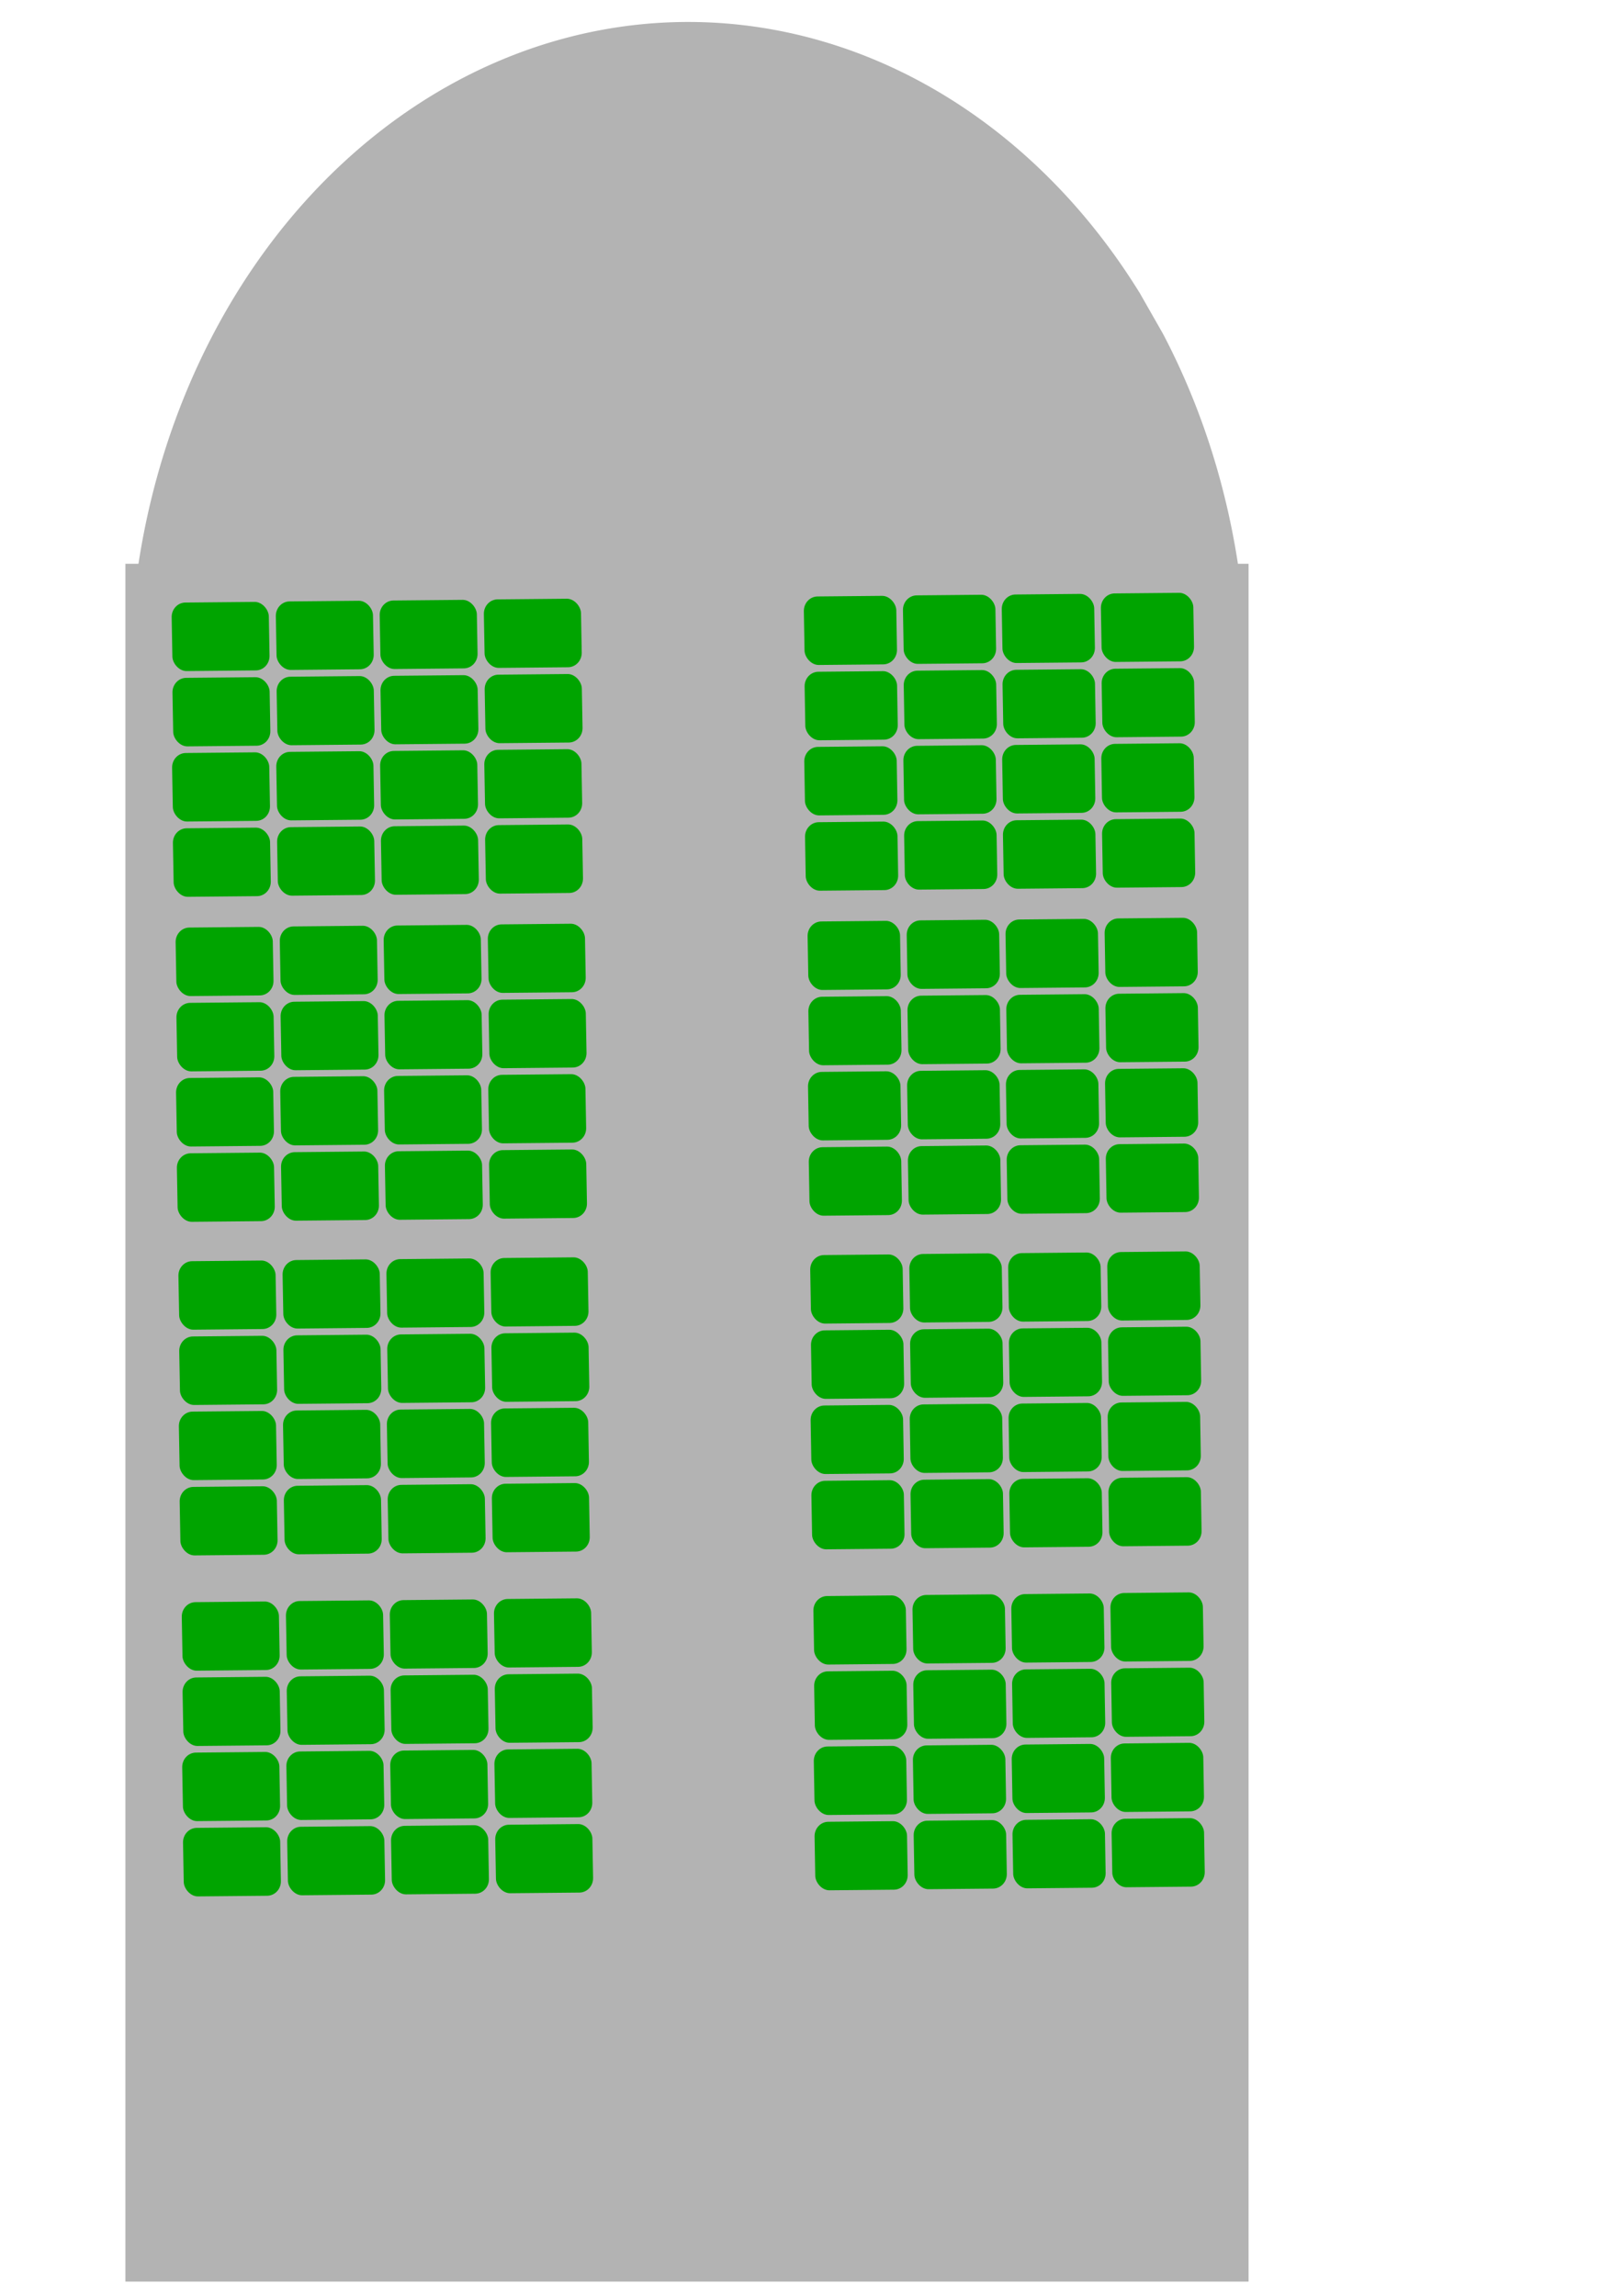 <?xml version="1.0" encoding="UTF-8" standalone="no"?>
<!-- Created with Inkscape (http://www.inkscape.org/) -->

<svg
   xmlns:dc="http://purl.org/dc/elements/1.1/"
   xmlns:cc="http://creativecommons.org/ns#"
   xmlns:rdf="http://www.w3.org/1999/02/22-rdf-syntax-ns#"
   xmlns:svg="http://www.w3.org/2000/svg"
   xmlns="http://www.w3.org/2000/svg"
   xmlns:sodipodi="http://sodipodi.sourceforge.net/DTD/sodipodi-0.dtd"
   xmlns:inkscape="http://www.inkscape.org/namespaces/inkscape"
   width="210mm"
   height="297mm"
   viewBox="0 0 210 297"
   version="1.1"
   id="svg1416"
   inkscape:version="0.92.4 (5da689c313, 2019-01-14)"
   sodipodi:docname="Simple plane.svg">
  <defs
     id="defs1410" />
  <sodipodi:namedview
     id="base"
     pagecolor="#ffffff"
     bordercolor="#666666"
     borderopacity="1.0"
     inkscape:pageopacity="0.0"
     inkscape:pageshadow="2"
     inkscape:zoom="0.7"
     inkscape:cx="202.03936"
     inkscape:cy="561.25984"
     inkscape:document-units="mm"
     inkscape:current-layer="layer1"
     showgrid="false"
     inkscape:window-width="1920"
     inkscape:window-height="1012"
     inkscape:window-x="-9"
     inkscape:window-y="-9"
     inkscape:window-maximized="1" />
  <g
     inkscape:label="Layer 1"
     inkscape:groupmode="layer"
     id="layer1">
    <g
       id="g3098"
       inkscape:label="">
      <g
         transform="matrix(1.416,0,0,1.005,-47.497,-1.471)"
         id="plane"
         inkscape:label="">
        <g
           id="797"
           inkscape:label="#g3391"
           sodipodi:insensitive="true"
           onclick="">
          <title
             id="title3393">Boeing</title>
          <path
             d="M 139.809,44.419 A 51.048,84.86 0 0 1 124.133,160.428 51.048,84.86 0 0 1 54.069,136.511 51.048,84.86 0 0 1 67.164,19.621 51.048,84.86 0 0 1 137.71,39.231"
             sodipodi:open="true"
             sodipodi:end="5.6542624"
             sodipodi:start="5.7279612"
             sodipodi:ry="84.859703"
             sodipodi:rx="51.048481"
             sodipodi:cy="89.15181"
             sodipodi:cx="96.428665"
             sodipodi:type="arc"
             id="path1961"
             style="opacity:1;fill:#b3b3b3;fill-opacity:1;fill-rule:evenodd;stroke:none;stroke-width:0.029;stroke-miterlimit:4;stroke-dasharray:none;stroke-opacity:1" />
        </g>
        <rect
           style="opacity:1;fill:#b3b3b3;fill-opacity:1;fill-rule:evenodd;stroke:none;stroke-width:0.031;stroke-miterlimit:4;stroke-dasharray:none;stroke-opacity:1"
           id="plane_shape"
           width="102.631"
           height="221.12"
           x="45.003"
           y="74.035"
           ry="0"
           inkscape:label=""
           rx="0" />
      </g>
    </g>
    <g
       id="seats"
       transform="matrix(1.142,0,0,1.193,-11.685,-47.293)"
       inkscape:transform-center-x="0.53453905"
       inkscape:transform-center-y="-11.759859"
       inkscape:label="">
      <rect
         transform="matrix(1,-0.009,0.019,1,0,0)"
         ry="1.582"
         y="176.658"
         x="27.061"
         height="7.43"
         width="11.008"
         id="901"
         style="opacity:1;fill:#00a400;fill-opacity:1;fill-rule:evenodd;stroke:none;stroke-width:0.021;stroke-miterlimit:4;stroke-dasharray:none;stroke-opacity:1"
         inkscape:label="#rect2255" />
      <rect
         transform="matrix(1,-0.009,0.019,1,0,0)"
         ry="1.582"
         y="176.642"
         x="38.864"
         height="7.43"
         width="11.008"
         id="902"
         style="opacity:1;fill:#00a400;fill-opacity:1;fill-rule:evenodd;stroke:none;stroke-width:0.021;stroke-miterlimit:4;stroke-dasharray:none;stroke-opacity:1"
         inkscape:label="#rect2255-8" />
      <rect
         transform="matrix(1,-0.009,0.019,1,0,0)"
         ry="1.582"
         y="176.648"
         x="50.63"
         height="7.43"
         width="11.008"
         id="903"
         style="opacity:1;fill:#00a400;fill-opacity:1;fill-rule:evenodd;stroke:none;stroke-width:0.021;stroke-miterlimit:4;stroke-dasharray:none;stroke-opacity:1"
         inkscape:label="#rect2255-0" />
      <rect
         transform="matrix(1,-0.009,0.019,1,0,0)"
         ry="1.582"
         y="176.632"
         x="62.433"
         height="7.43"
         width="11.008"
         id="904"
         style="opacity:1;fill:#00a400;fill-opacity:1;fill-rule:evenodd;stroke:none;stroke-width:0.021;stroke-miterlimit:4;stroke-dasharray:none;stroke-opacity:1"
         inkscape:label="#rect2255-8-9" />
      <rect
         transform="matrix(1,-0.009,0.019,1,0,0)"
         ry="1.582"
         y="184.822"
         x="26.998"
         height="7.43"
         width="11.008"
         id="1001"
         style="opacity:1;fill:#00a400;fill-opacity:1;fill-rule:evenodd;stroke:none;stroke-width:0.021;stroke-miterlimit:4;stroke-dasharray:none;stroke-opacity:1"
         inkscape:label="#rect2255-08" />
      <rect
         transform="matrix(1,-0.009,0.019,1,0,0)"
         ry="1.582"
         y="184.806"
         x="38.801"
         height="7.43"
         width="11.008"
         id="1002"
         style="opacity:1;fill:#00a400;fill-opacity:1;fill-rule:evenodd;stroke:none;stroke-width:0.021;stroke-miterlimit:4;stroke-dasharray:none;stroke-opacity:1"
         inkscape:label="#rect2255-8-95" />
      <rect
         transform="matrix(1,-0.009,0.019,1,0,0)"
         ry="1.582"
         y="184.812"
         x="50.567"
         height="7.43"
         width="11.008"
         id="1003"
         style="opacity:1;fill:#00a400;fill-opacity:1;fill-rule:evenodd;stroke:none;stroke-width:0.021;stroke-miterlimit:4;stroke-dasharray:none;stroke-opacity:1"
         inkscape:label="#rect2255-0-5" />
      <rect
         transform="matrix(1,-0.009,0.019,1,0,0)"
         ry="1.582"
         y="184.796"
         x="62.37"
         height="7.43"
         width="11.008"
         id="1004"
         style="opacity:1;fill:#00a400;fill-opacity:1;fill-rule:evenodd;stroke:none;stroke-width:0.021;stroke-miterlimit:4;stroke-dasharray:none;stroke-opacity:1"
         inkscape:label="#rect2255-8-9-2" />
      <rect
         transform="matrix(1,-0.009,0.019,1,0,0)"
         ry="1.582"
         y="192.969"
         x="26.801"
         height="7.43"
         width="11.008"
         id="1101"
         style="opacity:1;fill:#00a400;fill-opacity:1;fill-rule:evenodd;stroke:none;stroke-width:0.021;stroke-miterlimit:4;stroke-dasharray:none;stroke-opacity:1"
         inkscape:label="#rect2255-9" />
      <rect
         transform="matrix(1,-0.009,0.019,1,0,0)"
         ry="1.582"
         y="192.953"
         x="38.604"
         height="7.43"
         width="11.008"
         id="1102"
         style="opacity:1;fill:#00a400;fill-opacity:1;fill-rule:evenodd;stroke:none;stroke-width:0.021;stroke-miterlimit:4;stroke-dasharray:none;stroke-opacity:1"
         inkscape:label="#rect2255-8-2" />
      <rect
         transform="matrix(1,-0.009,0.019,1,0,0)"
         ry="1.582"
         y="192.959"
         x="50.371"
         height="7.43"
         width="11.008"
         id="1103"
         style="opacity:1;fill:#00a400;fill-opacity:1;fill-rule:evenodd;stroke:none;stroke-width:0.021;stroke-miterlimit:4;stroke-dasharray:none;stroke-opacity:1"
         inkscape:label="#rect2255-0-9" />
      <rect
         transform="matrix(1,-0.009,0.019,1,0,0)"
         ry="1.582"
         y="192.943"
         x="62.174"
         height="7.43"
         width="11.008"
         id="1104"
         style="opacity:1;fill:#00a400;fill-opacity:1;fill-rule:evenodd;stroke:none;stroke-width:0.021;stroke-miterlimit:4;stroke-dasharray:none;stroke-opacity:1"
         inkscape:label="#rect2255-8-9-5" />
      <rect
         transform="matrix(1,-0.009,0.019,1,0,0)"
         ry="1.582"
         y="201.133"
         x="26.738"
         height="7.43"
         width="11.008"
         id="1201"
         style="opacity:1;fill:#00a400;fill-opacity:1;fill-rule:evenodd;stroke:none;stroke-width:0.021;stroke-miterlimit:4;stroke-dasharray:none;stroke-opacity:1"
         inkscape:label="#rect2255-08-8" />
      <rect
         transform="matrix(1,-0.009,0.019,1,0,0)"
         ry="1.582"
         y="201.117"
         x="38.541"
         height="7.43"
         width="11.008"
         id="1202"
         style="opacity:1;fill:#00a400;fill-opacity:1;fill-rule:evenodd;stroke:none;stroke-width:0.021;stroke-miterlimit:4;stroke-dasharray:none;stroke-opacity:1"
         inkscape:label="#rect2255-8-95-6" />
      <rect
         transform="matrix(1,-0.009,0.019,1,0,0)"
         ry="1.582"
         y="201.123"
         x="50.308"
         height="7.43"
         width="11.008"
         id="1203"
         style="opacity:1;fill:#00a400;fill-opacity:1;fill-rule:evenodd;stroke:none;stroke-width:0.021;stroke-miterlimit:4;stroke-dasharray:none;stroke-opacity:1"
         inkscape:label="#rect2255-0-5-5" />
      <rect
         transform="matrix(1,-0.009,0.019,1,0,0)"
         ry="1.582"
         y="201.107"
         x="62.111"
         height="7.43"
         width="11.008"
         id="1204"
         style="opacity:1;fill:#00a400;fill-opacity:1;fill-rule:evenodd;stroke:none;stroke-width:0.021;stroke-miterlimit:4;stroke-dasharray:none;stroke-opacity:1"
         inkscape:label="#rect2255-8-9-2-5" />
      <rect
         transform="matrix(1,-0.009,0.019,1,0,0)"
         ry="1.582"
         y="213.631"
         x="26.738"
         height="7.43"
         width="11.008"
         id="1301"
         style="opacity:1;fill:#00a400;fill-opacity:1;fill-rule:evenodd;stroke:none;stroke-width:0.021;stroke-miterlimit:4;stroke-dasharray:none;stroke-opacity:1"
         inkscape:label="#rect2255-4" />
      <rect
         transform="matrix(1,-0.009,0.019,1,0,0)"
         ry="1.582"
         y="213.614"
         x="38.541"
         height="7.43"
         width="11.008"
         id="1302"
         style="opacity:1;fill:#00a400;fill-opacity:1;fill-rule:evenodd;stroke:none;stroke-width:0.021;stroke-miterlimit:4;stroke-dasharray:none;stroke-opacity:1"
         inkscape:label="#rect2255-8-7" />
      <rect
         transform="matrix(1,-0.009,0.019,1,0,0)"
         ry="1.582"
         y="213.621"
         x="50.308"
         height="7.43"
         width="11.008"
         id="1303"
         style="opacity:1;fill:#00a400;fill-opacity:1;fill-rule:evenodd;stroke:none;stroke-width:0.021;stroke-miterlimit:4;stroke-dasharray:none;stroke-opacity:1"
         inkscape:label="#rect2255-0-0" />
      <rect
         transform="matrix(1,-0.009,0.019,1,0,0)"
         ry="1.582"
         y="213.605"
         x="62.111"
         height="7.43"
         width="11.008"
         id="1304"
         style="opacity:1;fill:#00a400;fill-opacity:1;fill-rule:evenodd;stroke:none;stroke-width:0.021;stroke-miterlimit:4;stroke-dasharray:none;stroke-opacity:1"
         inkscape:label="#rect2255-8-9-0" />
      <rect
         transform="matrix(1,-0.009,0.019,1,0,0)"
         ry="1.582"
         y="221.795"
         x="26.675"
         height="7.43"
         width="11.008"
         id="1401"
         style="opacity:1;fill:#00a400;fill-opacity:1;fill-rule:evenodd;stroke:none;stroke-width:0.021;stroke-miterlimit:4;stroke-dasharray:none;stroke-opacity:1"
         inkscape:label="#rect2255-08-1" />
      <rect
         transform="matrix(1,-0.009,0.019,1,0,0)"
         ry="1.582"
         y="221.778"
         x="38.478"
         height="7.43"
         width="11.008"
         id="1402"
         style="opacity:1;fill:#00a400;fill-opacity:1;fill-rule:evenodd;stroke:none;stroke-width:0.021;stroke-miterlimit:4;stroke-dasharray:none;stroke-opacity:1"
         inkscape:label="#rect2255-8-95-1" />
      <rect
         transform="matrix(1,-0.009,0.019,1,0,0)"
         ry="1.582"
         y="221.785"
         x="50.245"
         height="7.43"
         width="11.008"
         id="1403"
         style="opacity:1;fill:#00a400;fill-opacity:1;fill-rule:evenodd;stroke:none;stroke-width:0.021;stroke-miterlimit:4;stroke-dasharray:none;stroke-opacity:1"
         inkscape:label="#rect2255-0-5-6" />
      <rect
         transform="matrix(1,-0.009,0.019,1,0,0)"
         ry="1.582"
         y="221.769"
         x="62.048"
         height="7.43"
         width="11.008"
         id="1404"
         style="opacity:1;fill:#00a400;fill-opacity:1;fill-rule:evenodd;stroke:none;stroke-width:0.021;stroke-miterlimit:4;stroke-dasharray:none;stroke-opacity:1"
         inkscape:label="#rect2255-8-9-2-4" />
      <rect
         transform="matrix(1,-0.009,0.019,1,0,0)"
         ry="1.582"
         y="229.942"
         x="26.478"
         height="7.43"
         width="11.008"
         id="1501"
         style="opacity:1;fill:#00a400;fill-opacity:1;fill-rule:evenodd;stroke:none;stroke-width:0.021;stroke-miterlimit:4;stroke-dasharray:none;stroke-opacity:1"
         inkscape:label="#rect2255-9-6" />
      <rect
         transform="matrix(1,-0.009,0.019,1,0,0)"
         ry="1.582"
         y="229.926"
         x="38.281"
         height="7.43"
         width="11.008"
         id="1502"
         style="opacity:1;fill:#00a400;fill-opacity:1;fill-rule:evenodd;stroke:none;stroke-width:0.021;stroke-miterlimit:4;stroke-dasharray:none;stroke-opacity:1"
         inkscape:label="#rect2255-8-2-2" />
      <rect
         transform="matrix(1,-0.009,0.019,1,0,0)"
         ry="1.582"
         y="229.932"
         x="50.048"
         height="7.43"
         width="11.008"
         id="1503"
         style="opacity:1;fill:#00a400;fill-opacity:1;fill-rule:evenodd;stroke:none;stroke-width:0.021;stroke-miterlimit:4;stroke-dasharray:none;stroke-opacity:1"
         inkscape:label="#rect2255-0-9-0" />
      <rect
         transform="matrix(1,-0.009,0.019,1,0,0)"
         ry="1.582"
         y="229.916"
         x="61.851"
         height="7.43"
         width="11.008"
         id="1504"
         style="opacity:1;fill:#00a400;fill-opacity:1;fill-rule:evenodd;stroke:none;stroke-width:0.021;stroke-miterlimit:4;stroke-dasharray:none;stroke-opacity:1"
         inkscape:label="#rect2255-8-9-5-5" />
      <rect
         transform="matrix(1,-0.009,0.019,1,0,0)"
         ry="1.582"
         y="238.106"
         x="26.415"
         height="7.43"
         width="11.008"
         id="1601"
         style="opacity:1;fill:#00a400;fill-opacity:1;fill-rule:evenodd;stroke:none;stroke-width:0.021;stroke-miterlimit:4;stroke-dasharray:none;stroke-opacity:1"
         inkscape:label="#rect2255-08-8-7" />
      <rect
         transform="matrix(1,-0.009,0.019,1,0,0)"
         ry="1.582"
         y="238.09"
         x="38.218"
         height="7.43"
         width="11.008"
         id="1602"
         style="opacity:1;fill:#00a400;fill-opacity:1;fill-rule:evenodd;stroke:none;stroke-width:0.021;stroke-miterlimit:4;stroke-dasharray:none;stroke-opacity:1"
         inkscape:label="#rect2255-8-95-6-3" />
      <rect
         transform="matrix(1,-0.009,0.019,1,0,0)"
         ry="1.582"
         y="238.096"
         x="49.985"
         height="7.43"
         width="11.008"
         id="1603"
         style="opacity:1;fill:#00a400;fill-opacity:1;fill-rule:evenodd;stroke:none;stroke-width:0.021;stroke-miterlimit:4;stroke-dasharray:none;stroke-opacity:1"
         inkscape:label="#rect2255-0-5-5-1" />
      <rect
         transform="matrix(1,-0.009,0.019,1,0,0)"
         ry="1.582"
         y="238.08"
         x="61.788"
         height="7.43"
         width="11.008"
         id="1604"
         style="opacity:1;fill:#00a400;fill-opacity:1;fill-rule:evenodd;stroke:none;stroke-width:0.021;stroke-miterlimit:4;stroke-dasharray:none;stroke-opacity:1" />
      <rect
         transform="matrix(1,-0.009,0.019,1,0,0)"
         ry="1.582"
         y="140.485"
         x="27.432"
         height="7.43"
         width="11.008"
         id="501"
         style="opacity:1;fill:#00a400;fill-opacity:1;fill-rule:evenodd;stroke:none;stroke-width:0.021;stroke-miterlimit:4;stroke-dasharray:none;stroke-opacity:1"
         inkscape:label="#rect2255-80" />
      <rect
         transform="matrix(1,-0.009,0.019,1,0,0)"
         ry="1.582"
         y="140.469"
         x="39.235"
         height="7.43"
         width="11.008"
         id="502"
         style="opacity:1;fill:#00a400;fill-opacity:1;fill-rule:evenodd;stroke:none;stroke-width:0.021;stroke-miterlimit:4;stroke-dasharray:none;stroke-opacity:1"
         inkscape:label="#rect2255-8-59" />
      <rect
         transform="matrix(1,-0.009,0.019,1,0,0)"
         ry="1.582"
         y="140.476"
         x="51.002"
         height="7.43"
         width="11.008"
         id="503"
         style="opacity:1;fill:#00a400;fill-opacity:1;fill-rule:evenodd;stroke:none;stroke-width:0.021;stroke-miterlimit:4;stroke-dasharray:none;stroke-opacity:1"
         inkscape:label="#rect2255-0-2" />
      <rect
         transform="matrix(1,-0.009,0.019,1,0,0)"
         ry="1.582"
         y="140.459"
         x="62.805"
         height="7.43"
         width="11.008"
         id="504"
         style="opacity:1;fill:#00a400;fill-opacity:1;fill-rule:evenodd;stroke:none;stroke-width:0.021;stroke-miterlimit:4;stroke-dasharray:none;stroke-opacity:1"
         inkscape:label="#rect2255-8-9-23" />
      <rect
         transform="matrix(1,-0.009,0.019,1,0,0)"
         ry="1.582"
         y="148.649"
         x="27.369"
         height="7.43"
         width="11.008"
         id="601"
         style="opacity:1;fill:#00a400;fill-opacity:1;fill-rule:evenodd;stroke:none;stroke-width:0.021;stroke-miterlimit:4;stroke-dasharray:none;stroke-opacity:1"
         inkscape:label="#rect2255-08-9" />
      <rect
         transform="matrix(1,-0.009,0.019,1,0,0)"
         ry="1.582"
         y="148.633"
         x="39.172"
         height="7.43"
         width="11.008"
         id="602"
         style="opacity:1;fill:#00a400;fill-opacity:1;fill-rule:evenodd;stroke:none;stroke-width:0.021;stroke-miterlimit:4;stroke-dasharray:none;stroke-opacity:1"
         inkscape:label="#rect2255-8-95-61" />
      <rect
         transform="matrix(1,-0.009,0.019,1,0,0)"
         ry="1.582"
         y="148.64"
         x="50.939"
         height="7.43"
         width="11.008"
         id="603"
         style="opacity:1;fill:#00a400;fill-opacity:1;fill-rule:evenodd;stroke:none;stroke-width:0.021;stroke-miterlimit:4;stroke-dasharray:none;stroke-opacity:1"
         inkscape:label="#rect2255-0-5-9" />
      <rect
         transform="matrix(1,-0.009,0.019,1,0,0)"
         ry="1.582"
         y="148.623"
         x="62.742"
         height="7.43"
         width="11.008"
         id="604"
         style="opacity:1;fill:#00a400;fill-opacity:1;fill-rule:evenodd;stroke:none;stroke-width:0.021;stroke-miterlimit:4;stroke-dasharray:none;stroke-opacity:1"
         inkscape:label="#rect2255-8-9-2-50" />
      <rect
         transform="matrix(1,-0.009,0.019,1,0,0)"
         ry="1.582"
         y="156.796"
         x="27.172"
         height="7.43"
         width="11.008"
         id="701"
         style="opacity:1;fill:#00a400;fill-opacity:1;fill-rule:evenodd;stroke:none;stroke-width:0.021;stroke-miterlimit:4;stroke-dasharray:none;stroke-opacity:1"
         inkscape:label="#rect2255-9-57" />
      <rect
         transform="matrix(1,-0.009,0.019,1,0,0)"
         ry="1.582"
         y="156.78"
         x="38.975"
         height="7.43"
         width="11.008"
         id="702"
         style="opacity:1;fill:#00a400;fill-opacity:1;fill-rule:evenodd;stroke:none;stroke-width:0.021;stroke-miterlimit:4;stroke-dasharray:none;stroke-opacity:1"
         inkscape:label="#rect2255-8-2-9" />
      <rect
         transform="matrix(1,-0.009,0.019,1,0,0)"
         ry="1.582"
         y="156.787"
         x="50.742"
         height="7.43"
         width="11.008"
         id="703"
         style="opacity:1;fill:#00a400;fill-opacity:1;fill-rule:evenodd;stroke:none;stroke-width:0.021;stroke-miterlimit:4;stroke-dasharray:none;stroke-opacity:1"
         inkscape:label="#rect2255-0-9-3" />
      <rect
         transform="matrix(1,-0.009,0.019,1,0,0)"
         ry="1.582"
         y="156.771"
         x="62.545"
         height="7.43"
         width="11.008"
         id="704"
         style="opacity:1;fill:#00a400;fill-opacity:1;fill-rule:evenodd;stroke:none;stroke-width:0.021;stroke-miterlimit:4;stroke-dasharray:none;stroke-opacity:1"
         inkscape:label="#rect2255-8-9-5-3" />
      <rect
         transform="matrix(1,-0.009,0.019,1,0,0)"
         ry="1.582"
         y="164.96"
         x="27.109"
         height="7.43"
         width="11.008"
         id="801"
         style="opacity:1;fill:#00a400;fill-opacity:1;fill-rule:evenodd;stroke:none;stroke-width:0.021;stroke-miterlimit:4;stroke-dasharray:none;stroke-opacity:1"
         inkscape:label="#rect2255-08-8-4" />
      <rect
         transform="matrix(1,-0.009,0.019,1,0,0)"
         ry="1.582"
         y="164.944"
         x="38.912"
         height="7.43"
         width="11.008"
         id="802"
         style="opacity:1;fill:#00a400;fill-opacity:1;fill-rule:evenodd;stroke:none;stroke-width:0.021;stroke-miterlimit:4;stroke-dasharray:none;stroke-opacity:1"
         inkscape:label="#rect2255-8-95-6-5" />
      <rect
         transform="matrix(1,-0.009,0.019,1,0,0)"
         ry="1.582"
         y="164.951"
         x="50.679"
         height="7.43"
         width="11.008"
         id="803"
         style="opacity:1;fill:#00a400;fill-opacity:1;fill-rule:evenodd;stroke:none;stroke-width:0.021;stroke-miterlimit:4;stroke-dasharray:none;stroke-opacity:1"
         inkscape:label="#rect2255-0-5-5-9" />
      <rect
         transform="matrix(1,-0.009,0.019,1,0,0)"
         ry="1.582"
         y="164.935"
         x="62.482"
         height="7.43"
         width="11.008"
         id="804"
         style="opacity:1;fill:#00a400;fill-opacity:1;fill-rule:evenodd;stroke:none;stroke-width:0.021;stroke-miterlimit:4;stroke-dasharray:none;stroke-opacity:1"
         inkscape:label="#rect2255-8-9-2-5-98" />
      <rect
         transform="matrix(1,-0.009,0.019,1,0,0)"
         ry="1.582"
         y="105.244"
         x="27.652"
         height="7.43"
         width="11.008"
         id="101"
         style="opacity:1;fill:#00a400;fill-opacity:1;fill-rule:evenodd;stroke:none;stroke-width:0.021;stroke-miterlimit:4;stroke-dasharray:none;stroke-opacity:1"
         inkscape:label="#rect2255-7" />
      <rect
         transform="matrix(1,-0.009,0.019,1,0,0)"
         ry="1.582"
         y="105.228"
         x="39.455"
         height="7.43"
         width="11.008"
         id="102"
         style="opacity:1;fill:#00a400;fill-opacity:1;fill-rule:evenodd;stroke:none;stroke-width:0.021;stroke-miterlimit:4;stroke-dasharray:none;stroke-opacity:1"
         inkscape:label="#rect2255-8-4" />
      <rect
         transform="matrix(1,-0.009,0.019,1,0,0)"
         ry="1.582"
         y="105.235"
         x="51.222"
         height="7.43"
         width="11.008"
         id="103"
         style="opacity:1;fill:#00a400;fill-opacity:1;fill-rule:evenodd;stroke:none;stroke-width:0.021;stroke-miterlimit:4;stroke-dasharray:none;stroke-opacity:1"
         inkscape:label="#rect2255-0-8" />
      <rect
         transform="matrix(1,-0.009,0.019,1,0,0)"
         ry="1.582"
         y="105.219"
         x="63.025"
         height="7.43"
         width="11.008"
         id="104"
         style="opacity:1;fill:#00a400;fill-opacity:1;fill-rule:evenodd;stroke:none;stroke-width:0.021;stroke-miterlimit:4;stroke-dasharray:none;stroke-opacity:1"
         inkscape:label="#rect2255-8-9-9" />
      <rect
         inkscape:label="#rect2255-08-17"
         transform="matrix(1,-0.009,0.019,1,0,0)"
         ry="1.582"
         y="113.409"
         x="27.589"
         height="7.43"
         width="11.008"
         id="201"
         style="opacity:1;fill:#00a400;fill-opacity:1;fill-rule:evenodd;stroke:none;stroke-width:0.021;stroke-miterlimit:4;stroke-dasharray:none;stroke-opacity:1" />
      <rect
         inkscape:label="#rect2255-8-95-616"
         transform="matrix(1,-0.009,0.019,1,0,0)"
         ry="1.582"
         y="113.392"
         x="39.392"
         height="7.43"
         width="11.008"
         id="202"
         style="opacity:1;fill:#00a400;fill-opacity:1;fill-rule:evenodd;stroke:none;stroke-width:0.021;stroke-miterlimit:4;stroke-dasharray:none;stroke-opacity:1" />
      <rect
         inkscape:label="#rect2255-0-5-67"
         transform="matrix(1,-0.009,0.019,1,0,0)"
         ry="1.582"
         y="113.399"
         x="51.159"
         height="7.43"
         width="11.008"
         id="203"
         style="opacity:1;fill:#00a400;fill-opacity:1;fill-rule:evenodd;stroke:none;stroke-width:0.021;stroke-miterlimit:4;stroke-dasharray:none;stroke-opacity:1" />
      <rect
         inkscape:label="#rect2255-8-9-2-1"
         transform="matrix(1,-0.009,0.019,1,0,0)"
         ry="1.582"
         y="113.383"
         x="62.962"
         height="7.43"
         width="11.008"
         id="204"
         style="opacity:1;fill:#00a400;fill-opacity:1;fill-rule:evenodd;stroke:none;stroke-width:0.021;stroke-miterlimit:4;stroke-dasharray:none;stroke-opacity:1" />
      <rect
         transform="matrix(1,-0.009,0.019,1,0,0)"
         ry="1.582"
         y="121.556"
         x="27.392"
         height="7.43"
         width="11.008"
         id="301"
         style="opacity:1;fill:#00a400;fill-opacity:1;fill-rule:evenodd;stroke:none;stroke-width:0.021;stroke-miterlimit:4;stroke-dasharray:none;stroke-opacity:1"
         inkscape:label="#rect2255-9-9" />
      <rect
         transform="matrix(1,-0.009,0.019,1,0,0)"
         ry="1.582"
         y="121.539"
         x="39.196"
         height="7.43"
         width="11.008"
         id="302"
         style="opacity:1;fill:#00a400;fill-opacity:1;fill-rule:evenodd;stroke:none;stroke-width:0.021;stroke-miterlimit:4;stroke-dasharray:none;stroke-opacity:1"
         inkscape:label="#rect2255-8-2-36" />
      <rect
         transform="matrix(1,-0.009,0.019,1,0,0)"
         ry="1.582"
         y="121.546"
         x="50.962"
         height="7.43"
         width="11.008"
         id="303"
         style="opacity:1;fill:#00a400;fill-opacity:1;fill-rule:evenodd;stroke:none;stroke-width:0.021;stroke-miterlimit:4;stroke-dasharray:none;stroke-opacity:1"
         inkscape:label="#rect2255-0-9-4" />
      <rect
         transform="matrix(1,-0.009,0.019,1,0,0)"
         ry="1.582"
         y="121.53"
         x="62.765"
         height="7.43"
         width="11.008"
         id="304"
         style="opacity:1;fill:#00a400;fill-opacity:1;fill-rule:evenodd;stroke:none;stroke-width:0.021;stroke-miterlimit:4;stroke-dasharray:none;stroke-opacity:1"
         inkscape:label="#rect2255-8-9-5-6" />
      <rect
         transform="matrix(1,-0.009,0.019,1,0,0)"
         ry="1.582"
         y="129.72"
         x="27.329"
         height="7.43"
         width="11.008"
         id="401"
         style="opacity:1;fill:#00a400;fill-opacity:1;fill-rule:evenodd;stroke:none;stroke-width:0.021;stroke-miterlimit:4;stroke-dasharray:none;stroke-opacity:1"
         inkscape:label="#rect2255-08-8-3" />
      <rect
         transform="matrix(1,-0.009,0.019,1,0,0)"
         ry="1.582"
         y="129.703"
         x="39.133"
         height="7.43"
         width="11.008"
         id="402"
         style="opacity:1;fill:#00a400;fill-opacity:1;fill-rule:evenodd;stroke:none;stroke-width:0.021;stroke-miterlimit:4;stroke-dasharray:none;stroke-opacity:1"
         inkscape:label="#rect2255-8-95-6-2" />
      <rect
         transform="matrix(1,-0.009,0.019,1,0,0)"
         ry="1.582"
         y="129.71"
         x="50.899"
         height="7.43"
         width="11.008"
         id="403"
         style="opacity:1;fill:#00a400;fill-opacity:1;fill-rule:evenodd;stroke:none;stroke-width:0.021;stroke-miterlimit:4;stroke-dasharray:none;stroke-opacity:1"
         inkscape:label="#rect2255-0-5-5-11" />
      <rect
         transform="matrix(1,-0.009,0.019,1,0,0)"
         ry="1.582"
         y="129.694"
         x="62.702"
         height="7.43"
         width="11.008"
         id="404"
         style="opacity:1;fill:#00a400;fill-opacity:1;fill-rule:evenodd;stroke:none;stroke-width:0.021;stroke-miterlimit:4;stroke-dasharray:none;stroke-opacity:1"
         inkscape:label="#rect2255-8-9-2-5-3" />
      <rect
         transform="matrix(1,-0.009,0.018,1,0,0)"
         ry="1.582"
         y="176.642"
         x="98.824"
         height="7.429"
         width="10.474"
         id="905"
         style="opacity:1;fill:#00a400;fill-opacity:1;fill-rule:evenodd;stroke:none;stroke-width:0.02;stroke-miterlimit:4;stroke-dasharray:none;stroke-opacity:1"
         inkscape:label="#rect2255-37" />
      <rect
         transform="matrix(1,-0.009,0.018,1,0,0)"
         ry="1.582"
         y="176.625"
         x="110.054"
         height="7.429"
         width="10.474"
         id="906"
         style="opacity:1;fill:#00a400;fill-opacity:1;fill-rule:evenodd;stroke:none;stroke-width:0.02;stroke-miterlimit:4;stroke-dasharray:none;stroke-opacity:1"
         inkscape:label="#rect2255-8-48" />
      <rect
         transform="matrix(1,-0.009,0.018,1,0,0)"
         ry="1.582"
         y="176.632"
         x="121.25"
         height="7.429"
         width="10.474"
         id="907"
         style="opacity:1;fill:#00a400;fill-opacity:1;fill-rule:evenodd;stroke:none;stroke-width:0.02;stroke-miterlimit:4;stroke-dasharray:none;stroke-opacity:1"
         inkscape:label="#rect2255-0-7" />
      <rect
         transform="matrix(1,-0.009,0.018,1,0,0)"
         ry="1.582"
         y="176.616"
         x="132.48"
         height="7.429"
         width="10.474"
         id="908"
         style="opacity:1;fill:#00a400;fill-opacity:1;fill-rule:evenodd;stroke:none;stroke-width:0.02;stroke-miterlimit:4;stroke-dasharray:none;stroke-opacity:1"
         inkscape:label="#rect2255-8-9-68" />
      <rect
         transform="matrix(1,-0.009,0.018,1,0,0)"
         ry="1.582"
         y="184.806"
         x="98.764"
         height="7.429"
         width="10.474"
         id="1005"
         style="opacity:1;fill:#00a400;fill-opacity:1;fill-rule:evenodd;stroke:none;stroke-width:0.02;stroke-miterlimit:4;stroke-dasharray:none;stroke-opacity:1"
         inkscape:label="#rect2255-08-12" />
      <rect
         transform="matrix(1,-0.009,0.018,1,0,0)"
         ry="1.582"
         y="184.789"
         x="109.994"
         height="7.429"
         width="10.474"
         id="1006"
         style="opacity:1;fill:#00a400;fill-opacity:1;fill-rule:evenodd;stroke:none;stroke-width:0.02;stroke-miterlimit:4;stroke-dasharray:none;stroke-opacity:1"
         inkscape:label="#rect2255-8-95-67" />
      <rect
         transform="matrix(1,-0.009,0.018,1,0,0)"
         ry="1.582"
         y="184.796"
         x="121.19"
         height="7.429"
         width="10.474"
         id="1007"
         style="opacity:1;fill:#00a400;fill-opacity:1;fill-rule:evenodd;stroke:none;stroke-width:0.02;stroke-miterlimit:4;stroke-dasharray:none;stroke-opacity:1"
         inkscape:label="#rect2255-0-5-3" />
      <rect
         transform="matrix(1,-0.009,0.018,1,0,0)"
         ry="1.582"
         y="184.78"
         x="132.42"
         height="7.429"
         width="10.474"
         id="1008"
         style="opacity:1;fill:#00a400;fill-opacity:1;fill-rule:evenodd;stroke:none;stroke-width:0.02;stroke-miterlimit:4;stroke-dasharray:none;stroke-opacity:1"
         inkscape:label="#rect2255-8-9-2-8" />
      <rect
         transform="matrix(1,-0.009,0.018,1,0,0)"
         ry="1.582"
         y="192.953"
         x="98.577"
         height="7.429"
         width="10.474"
         id="1105"
         style="opacity:1;fill:#00a400;fill-opacity:1;fill-rule:evenodd;stroke:none;stroke-width:0.02;stroke-miterlimit:4;stroke-dasharray:none;stroke-opacity:1"
         inkscape:label="#rect2255-9-2" />
      <rect
         transform="matrix(1,-0.009,0.018,1,0,0)"
         ry="1.582"
         y="192.936"
         x="109.807"
         height="7.429"
         width="10.474"
         id="1106"
         style="opacity:1;fill:#00a400;fill-opacity:1;fill-rule:evenodd;stroke:none;stroke-width:0.02;stroke-miterlimit:4;stroke-dasharray:none;stroke-opacity:1"
         inkscape:label="#rect2255-8-2-7" />
      <rect
         transform="matrix(1,-0.009,0.018,1,0,0)"
         ry="1.582"
         y="192.943"
         x="121.003"
         height="7.429"
         width="10.474"
         id="1107"
         style="opacity:1;fill:#00a400;fill-opacity:1;fill-rule:evenodd;stroke:none;stroke-width:0.02;stroke-miterlimit:4;stroke-dasharray:none;stroke-opacity:1"
         inkscape:label="#rect2255-0-9-2" />
      <rect
         transform="matrix(1,-0.009,0.018,1,0,0)"
         ry="1.582"
         y="192.927"
         x="132.233"
         height="7.429"
         width="10.474"
         id="1108"
         style="opacity:1;fill:#00a400;fill-opacity:1;fill-rule:evenodd;stroke:none;stroke-width:0.02;stroke-miterlimit:4;stroke-dasharray:none;stroke-opacity:1"
         inkscape:label="#rect2255-8-9-5-04" />
      <rect
         transform="matrix(1,-0.009,0.018,1,0,0)"
         ry="1.582"
         y="201.117"
         x="98.517"
         height="7.429"
         width="10.474"
         id="1205"
         style="opacity:1;fill:#00a400;fill-opacity:1;fill-rule:evenodd;stroke:none;stroke-width:0.02;stroke-miterlimit:4;stroke-dasharray:none;stroke-opacity:1"
         inkscape:label="#rect2255-08-8-30" />
      <rect
         transform="matrix(1,-0.009,0.018,1,0,0)"
         ry="1.582"
         y="201.1"
         x="109.747"
         height="7.429"
         width="10.474"
         id="1206"
         style="opacity:1;fill:#00a400;fill-opacity:1;fill-rule:evenodd;stroke:none;stroke-width:0.02;stroke-miterlimit:4;stroke-dasharray:none;stroke-opacity:1"
         inkscape:label="#rect2255-8-95-6-7" />
      <rect
         transform="matrix(1,-0.009,0.018,1,0,0)"
         ry="1.582"
         y="201.107"
         x="120.943"
         height="7.429"
         width="10.474"
         id="1207"
         style="opacity:1;fill:#00a400;fill-opacity:1;fill-rule:evenodd;stroke:none;stroke-width:0.02;stroke-miterlimit:4;stroke-dasharray:none;stroke-opacity:1"
         inkscape:label="#rect2255-0-5-5-6" />
      <rect
         transform="matrix(1,-0.009,0.018,1,0,0)"
         ry="1.582"
         y="201.091"
         x="132.173"
         height="7.429"
         width="10.474"
         id="1208"
         style="opacity:1;fill:#00a400;fill-opacity:1;fill-rule:evenodd;stroke:none;stroke-width:0.02;stroke-miterlimit:4;stroke-dasharray:none;stroke-opacity:1"
         inkscape:label="#rect2255-8-9-2-5-7" />
      <rect
         transform="matrix(1,-0.009,0.018,1,0,0)"
         ry="1.582"
         y="213.614"
         x="98.517"
         height="7.429"
         width="10.474"
         id="1305"
         style="opacity:1;fill:#00a400;fill-opacity:1;fill-rule:evenodd;stroke:none;stroke-width:0.02;stroke-miterlimit:4;stroke-dasharray:none;stroke-opacity:1"
         inkscape:label="#rect2255-4-6" />
      <rect
         transform="matrix(1,-0.009,0.018,1,0,0)"
         ry="1.582"
         y="213.598"
         x="109.747"
         height="7.429"
         width="10.474"
         id="1306"
         style="opacity:1;fill:#00a400;fill-opacity:1;fill-rule:evenodd;stroke:none;stroke-width:0.02;stroke-miterlimit:4;stroke-dasharray:none;stroke-opacity:1"
         inkscape:label="#rect2255-8-7-2" />
      <rect
         transform="matrix(1,-0.009,0.018,1,0,0)"
         ry="1.582"
         y="213.604"
         x="120.943"
         height="7.429"
         width="10.474"
         id="1307"
         style="opacity:1;fill:#00a400;fill-opacity:1;fill-rule:evenodd;stroke:none;stroke-width:0.02;stroke-miterlimit:4;stroke-dasharray:none;stroke-opacity:1"
         inkscape:label="#rect2255-0-0-6" />
      <rect
         transform="matrix(1,-0.009,0.018,1,0,0)"
         ry="1.582"
         y="213.588"
         x="132.173"
         height="7.429"
         width="10.474"
         id="1308"
         style="opacity:1;fill:#00a400;fill-opacity:1;fill-rule:evenodd;stroke:none;stroke-width:0.02;stroke-miterlimit:4;stroke-dasharray:none;stroke-opacity:1"
         inkscape:label="#rect2255-8-9-0-64" />
      <rect
         transform="matrix(1,-0.009,0.018,1,0,0)"
         ry="1.582"
         y="221.778"
         x="98.457"
         height="7.429"
         width="10.474"
         id="1405"
         style="opacity:1;fill:#00a400;fill-opacity:1;fill-rule:evenodd;stroke:none;stroke-width:0.02;stroke-miterlimit:4;stroke-dasharray:none;stroke-opacity:1"
         inkscape:label="#rect2255-08-1-8" />
      <rect
         transform="matrix(1,-0.009,0.018,1,0,0)"
         ry="1.582"
         y="221.762"
         x="109.687"
         height="7.429"
         width="10.474"
         id="1406"
         style="opacity:1;fill:#00a400;fill-opacity:1;fill-rule:evenodd;stroke:none;stroke-width:0.02;stroke-miterlimit:4;stroke-dasharray:none;stroke-opacity:1"
         inkscape:label="#rect2255-8-95-1-1" />
      <rect
         transform="matrix(1,-0.009,0.018,1,0,0)"
         ry="1.582"
         y="221.768"
         x="120.883"
         height="7.429"
         width="10.474"
         id="1407"
         style="opacity:1;fill:#00a400;fill-opacity:1;fill-rule:evenodd;stroke:none;stroke-width:0.02;stroke-miterlimit:4;stroke-dasharray:none;stroke-opacity:1"
         inkscape:label="#rect2255-0-5-6-2" />
      <rect
         transform="matrix(1,-0.009,0.018,1,0,0)"
         ry="1.582"
         y="221.752"
         x="132.113"
         height="7.429"
         width="10.474"
         id="1408"
         style="opacity:1;fill:#00a400;fill-opacity:1;fill-rule:evenodd;stroke:none;stroke-width:0.02;stroke-miterlimit:4;stroke-dasharray:none;stroke-opacity:1"
         inkscape:label="#rect2255-8-9-2-4-0" />
      <rect
         transform="matrix(1,-0.009,0.018,1,0,0)"
         ry="1.582"
         y="229.925"
         x="98.27"
         height="7.429"
         width="10.474"
         id="1505"
         style="opacity:1;fill:#00a400;fill-opacity:1;fill-rule:evenodd;stroke:none;stroke-width:0.02;stroke-miterlimit:4;stroke-dasharray:none;stroke-opacity:1"
         inkscape:label="#rect2255-9-6-71" />
      <rect
         transform="matrix(1,-0.009,0.018,1,0,0)"
         ry="1.582"
         y="229.909"
         x="109.5"
         height="7.429"
         width="10.474"
         id="1506"
         style="opacity:1;fill:#00a400;fill-opacity:1;fill-rule:evenodd;stroke:none;stroke-width:0.02;stroke-miterlimit:4;stroke-dasharray:none;stroke-opacity:1"
         inkscape:label="#rect2255-8-2-2-0" />
      <rect
         transform="matrix(1,-0.009,0.018,1,0,0)"
         ry="1.582"
         y="229.915"
         x="120.696"
         height="7.429"
         width="10.474"
         id="1507"
         style="opacity:1;fill:#00a400;fill-opacity:1;fill-rule:evenodd;stroke:none;stroke-width:0.02;stroke-miterlimit:4;stroke-dasharray:none;stroke-opacity:1"
         inkscape:label="#rect2255-0-9-0-4" />
      <rect
         transform="matrix(1,-0.009,0.018,1,0,0)"
         ry="1.582"
         y="229.899"
         x="131.926"
         height="7.429"
         width="10.474"
         id="1508"
         style="opacity:1;fill:#00a400;fill-opacity:1;fill-rule:evenodd;stroke:none;stroke-width:0.02;stroke-miterlimit:4;stroke-dasharray:none;stroke-opacity:1"
         inkscape:label="#rect2255-8-9-5-5-0" />
      <rect
         transform="matrix(1,-0.009,0.018,1,0,0)"
         ry="1.582"
         y="238.089"
         x="98.21"
         height="7.429"
         width="10.474"
         id="1605"
         style="opacity:1;fill:#00a400;fill-opacity:1;fill-rule:evenodd;stroke:none;stroke-width:0.02;stroke-miterlimit:4;stroke-dasharray:none;stroke-opacity:1"
         inkscape:label="#rect2255-08-8-7-5" />
      <rect
         transform="matrix(1,-0.009,0.018,1,0,0)"
         ry="1.582"
         y="238.072"
         x="109.44"
         height="7.429"
         width="10.474"
         id="1606"
         style="opacity:1;fill:#00a400;fill-opacity:1;fill-rule:evenodd;stroke:none;stroke-width:0.02;stroke-miterlimit:4;stroke-dasharray:none;stroke-opacity:1"
         inkscape:label="#rect2255-8-95-6-3-0" />
      <rect
         transform="matrix(1,-0.009,0.018,1,0,0)"
         ry="1.582"
         y="238.079"
         x="120.636"
         height="7.429"
         width="10.474"
         id="1607"
         style="opacity:1;fill:#00a400;fill-opacity:1;fill-rule:evenodd;stroke:none;stroke-width:0.02;stroke-miterlimit:4;stroke-dasharray:none;stroke-opacity:1"
         inkscape:label="#rect2255-0-5-5-1-96" />
      <rect
         transform="matrix(1,-0.009,0.018,1,0,0)"
         ry="1.582"
         y="238.063"
         x="131.866"
         height="7.429"
         width="10.474"
         id="1608"
         style="opacity:1;fill:#00a400;fill-opacity:1;fill-rule:evenodd;stroke:none;stroke-width:0.02;stroke-miterlimit:4;stroke-dasharray:none;stroke-opacity:1"
         inkscape:label="#rect2255-8-9-2-5-2-23" />
      <rect
         transform="matrix(1,-0.009,0.018,1,0,0)"
         ry="1.582"
         y="140.47"
         x="99.178"
         height="7.429"
         width="10.474"
         id="505"
         style="opacity:1;fill:#00a400;fill-opacity:1;fill-rule:evenodd;stroke:none;stroke-width:0.02;stroke-miterlimit:4;stroke-dasharray:none;stroke-opacity:1"
         inkscape:label="#rect2255-80-4" />
      <rect
         transform="matrix(1,-0.009,0.018,1,0,0)"
         ry="1.582"
         y="140.453"
         x="110.408"
         height="7.429"
         width="10.474"
         id="506"
         style="opacity:1;fill:#00a400;fill-opacity:1;fill-rule:evenodd;stroke:none;stroke-width:0.02;stroke-miterlimit:4;stroke-dasharray:none;stroke-opacity:1"
         inkscape:label="#rect2255-8-59-1" />
      <rect
         transform="matrix(1,-0.009,0.018,1,0,0)"
         ry="1.582"
         y="140.46"
         x="121.603"
         height="7.429"
         width="10.474"
         id="507"
         style="opacity:1;fill:#00a400;fill-opacity:1;fill-rule:evenodd;stroke:none;stroke-width:0.02;stroke-miterlimit:4;stroke-dasharray:none;stroke-opacity:1"
         inkscape:label="#rect2255-0-2-2" />
      <rect
         transform="matrix(1,-0.009,0.018,1,0,0)"
         ry="1.582"
         y="140.444"
         x="132.833"
         height="7.429"
         width="10.474"
         id="508"
         style="opacity:1;fill:#00a400;fill-opacity:1;fill-rule:evenodd;stroke:none;stroke-width:0.02;stroke-miterlimit:4;stroke-dasharray:none;stroke-opacity:1"
         inkscape:label="#rect2255-8-9-23-4" />
      <rect
         transform="matrix(1,-0.009,0.018,1,0,0)"
         ry="1.582"
         y="148.634"
         x="99.118"
         height="7.429"
         width="10.474"
         id="605"
         style="opacity:1;fill:#00a400;fill-opacity:1;fill-rule:evenodd;stroke:none;stroke-width:0.02;stroke-miterlimit:4;stroke-dasharray:none;stroke-opacity:1"
         inkscape:label="#rect2255-08-9-5" />
      <rect
         transform="matrix(1,-0.009,0.018,1,0,0)"
         ry="1.582"
         y="148.617"
         x="110.348"
         height="7.429"
         width="10.474"
         id="606"
         style="opacity:1;fill:#00a400;fill-opacity:1;fill-rule:evenodd;stroke:none;stroke-width:0.02;stroke-miterlimit:4;stroke-dasharray:none;stroke-opacity:1"
         inkscape:label="#rect2255-8-95-61-4" />
      <rect
         transform="matrix(1,-0.009,0.018,1,0,0)"
         ry="1.582"
         y="148.624"
         x="121.543"
         height="7.429"
         width="10.474"
         id="607"
         style="opacity:1;fill:#00a400;fill-opacity:1;fill-rule:evenodd;stroke:none;stroke-width:0.02;stroke-miterlimit:4;stroke-dasharray:none;stroke-opacity:1"
         inkscape:label="#rect2255-0-5-9-3" />
      <rect
         transform="matrix(1,-0.009,0.018,1,0,0)"
         ry="1.582"
         y="148.608"
         x="132.773"
         height="7.429"
         width="10.474"
         id="608"
         style="opacity:1;fill:#00a400;fill-opacity:1;fill-rule:evenodd;stroke:none;stroke-width:0.02;stroke-miterlimit:4;stroke-dasharray:none;stroke-opacity:1"
         inkscape:label="#rect2255-8-9-2-50-9" />
      <rect
         transform="matrix(1,-0.009,0.018,1,0,0)"
         ry="1.582"
         y="156.781"
         x="98.931"
         height="7.429"
         width="10.474"
         id="705"
         style="opacity:1;fill:#00a400;fill-opacity:1;fill-rule:evenodd;stroke:none;stroke-width:0.02;stroke-miterlimit:4;stroke-dasharray:none;stroke-opacity:1"
         inkscape:label="#rect2255-9-57-5" />
      <rect
         transform="matrix(1,-0.009,0.018,1,0,0)"
         ry="1.582"
         y="156.764"
         x="110.161"
         height="7.429"
         width="10.474"
         id="706"
         style="opacity:1;fill:#00a400;fill-opacity:1;fill-rule:evenodd;stroke:none;stroke-width:0.02;stroke-miterlimit:4;stroke-dasharray:none;stroke-opacity:1"
         inkscape:label="#rect2255-8-2-9-6" />
      <rect
         transform="matrix(1,-0.009,0.018,1,0,0)"
         ry="1.582"
         y="156.771"
         x="121.356"
         height="7.429"
         width="10.474"
         id="707"
         style="opacity:1;fill:#00a400;fill-opacity:1;fill-rule:evenodd;stroke:none;stroke-width:0.02;stroke-miterlimit:4;stroke-dasharray:none;stroke-opacity:1"
         inkscape:label="#rect2255-0-9-3-4" />
      <rect
         transform="matrix(1,-0.009,0.018,1,0,0)"
         ry="1.582"
         y="156.755"
         x="132.586"
         height="7.429"
         width="10.474"
         id="708"
         style="opacity:1;fill:#00a400;fill-opacity:1;fill-rule:evenodd;stroke:none;stroke-width:0.02;stroke-miterlimit:4;stroke-dasharray:none;stroke-opacity:1"
         inkscape:label="#rect2255-8-9-5-3-7" />
      <rect
         transform="matrix(1,-0.009,0.018,1,0,0)"
         ry="1.582"
         y="164.945"
         x="98.871"
         height="7.429"
         width="10.474"
         id="805"
         style="opacity:1;fill:#00a400;fill-opacity:1;fill-rule:evenodd;stroke:none;stroke-width:0.02;stroke-miterlimit:4;stroke-dasharray:none;stroke-opacity:1"
         inkscape:label="#rect2255-08-8-4-61" />
      <rect
         transform="matrix(1,-0.009,0.018,1,0,0)"
         ry="1.582"
         y="164.928"
         x="110.101"
         height="7.429"
         width="10.474"
         id="806"
         style="opacity:1;fill:#00a400;fill-opacity:1;fill-rule:evenodd;stroke:none;stroke-width:0.02;stroke-miterlimit:4;stroke-dasharray:none;stroke-opacity:1"
         inkscape:label="#rect2255-8-95-6-5-8" />
      <rect
         transform="matrix(1,-0.009,0.018,1,0,0)"
         ry="1.582"
         y="164.935"
         x="121.296"
         height="7.429"
         width="10.474"
         id="807"
         style="opacity:1;fill:#00a400;fill-opacity:1;fill-rule:evenodd;stroke:none;stroke-width:0.02;stroke-miterlimit:4;stroke-dasharray:none;stroke-opacity:1"
         inkscape:label="#rect2255-0-5-5-9-8" />
      <rect
         transform="matrix(1,-0.009,0.018,1,0,0)"
         ry="1.582"
         y="164.919"
         x="132.526"
         height="7.429"
         width="10.474"
         id="808"
         style="opacity:1;fill:#00a400;fill-opacity:1;fill-rule:evenodd;stroke:none;stroke-width:0.02;stroke-miterlimit:4;stroke-dasharray:none;stroke-opacity:1"
         inkscape:label="#rect2255-8-9-2-5-98-4" />
      <rect
         transform="matrix(1,-0.009,0.018,1,0,0)"
         ry="1.582"
         y="105.23"
         x="99.387"
         height="7.429"
         width="10.474"
         id="105"
         style="opacity:1;fill:#00a400;fill-opacity:1;fill-rule:evenodd;stroke:none;stroke-width:0.02;stroke-miterlimit:4;stroke-dasharray:none;stroke-opacity:1"
         inkscape:label="#rect2255-7-8" />
      <rect
         transform="matrix(1,-0.009,0.018,1,0,0)"
         ry="1.582"
         y="105.213"
         x="110.617"
         height="7.429"
         width="10.474"
         id="106"
         style="opacity:1;fill:#00a400;fill-opacity:1;fill-rule:evenodd;stroke:none;stroke-width:0.02;stroke-miterlimit:4;stroke-dasharray:none;stroke-opacity:1"
         inkscape:label="#rect2255-8-4-6" />
      <rect
         transform="matrix(1,-0.009,0.018,1,0,0)"
         ry="1.582"
         y="105.22"
         x="121.812"
         height="7.429"
         width="10.474"
         id="107"
         style="opacity:1;fill:#00a400;fill-opacity:1;fill-rule:evenodd;stroke:none;stroke-width:0.02;stroke-miterlimit:4;stroke-dasharray:none;stroke-opacity:1"
         inkscape:label="#rect2255-0-8-5" />
      <rect
         transform="matrix(1,-0.009,0.018,1,0,0)"
         ry="1.582"
         y="105.204"
         x="133.043"
         height="7.429"
         width="10.474"
         id="108"
         style="opacity:1;fill:#00a400;fill-opacity:1;fill-rule:evenodd;stroke:none;stroke-width:0.02;stroke-miterlimit:4;stroke-dasharray:none;stroke-opacity:1"
         inkscape:label="#rect2255-8-9-9-1"
         onclick="" />
      <rect
         inkscape:label="#rect2255-08-17-17"
         transform="matrix(1,-0.009,0.018,1,0,0)"
         ry="1.582"
         y="113.394"
         x="99.327"
         height="7.429"
         width="10.474"
         id="205"
         style="opacity:1;fill:#00a400;fill-opacity:1;fill-rule:evenodd;stroke:none;stroke-width:0.02;stroke-miterlimit:4;stroke-dasharray:none;stroke-opacity:1" />
      <rect
         inkscape:label="#rect2255-8-95-616-4"
         transform="matrix(1,-0.009,0.018,1,0,0)"
         ry="1.582"
         y="113.377"
         x="110.557"
         height="7.429"
         width="10.474"
         id="206"
         style="opacity:1;fill:#00a400;fill-opacity:1;fill-rule:evenodd;stroke:none;stroke-width:0.02;stroke-miterlimit:4;stroke-dasharray:none;stroke-opacity:1" />
      <rect
         inkscape:label="#rect2255-0-5-67-4"
         transform="matrix(1,-0.009,0.018,1,0,0)"
         ry="1.582"
         y="113.384"
         x="121.753"
         height="7.429"
         width="10.474"
         id="207"
         style="opacity:1;fill:#00a400;fill-opacity:1;fill-rule:evenodd;stroke:none;stroke-width:0.02;stroke-miterlimit:4;stroke-dasharray:none;stroke-opacity:1" />
      <rect
         inkscape:label="#rect2255-8-9-2-1-71"
         transform="matrix(1,-0.009,0.018,1,0,0)"
         ry="1.582"
         y="113.368"
         x="132.983"
         height="7.429"
         width="10.474"
         id="208"
         style="opacity:1;fill:#00a400;fill-opacity:1;fill-rule:evenodd;stroke:none;stroke-width:0.02;stroke-miterlimit:4;stroke-dasharray:none;stroke-opacity:1" />
      <rect
         transform="matrix(1,-0.009,0.018,1,0,0)"
         ry="1.582"
         y="121.54"
         x="99.14"
         height="7.429"
         width="10.474"
         id="305"
         style="opacity:1;fill:#00a400;fill-opacity:1;fill-rule:evenodd;stroke:none;stroke-width:0.02;stroke-miterlimit:4;stroke-dasharray:none;stroke-opacity:1"
         inkscape:label="#rect2255-9-9-6" />
      <rect
         transform="matrix(1,-0.009,0.018,1,0,0)"
         ry="1.582"
         y="121.524"
         x="110.37"
         height="7.429"
         width="10.474"
         id="306"
         style="opacity:1;fill:#00a400;fill-opacity:1;fill-rule:evenodd;stroke:none;stroke-width:0.02;stroke-miterlimit:4;stroke-dasharray:none;stroke-opacity:1"
         inkscape:label="#rect2255-8-2-36-3" />
      <rect
         transform="matrix(1,-0.009,0.018,1,0,0)"
         ry="1.582"
         y="121.531"
         x="121.565"
         height="7.429"
         width="10.474"
         id="307"
         style="opacity:1;fill:#00a400;fill-opacity:1;fill-rule:evenodd;stroke:none;stroke-width:0.02;stroke-miterlimit:4;stroke-dasharray:none;stroke-opacity:1"
         inkscape:label="#rect2255-0-9-4-8" />
      <rect
         transform="matrix(1,-0.009,0.018,1,0,0)"
         ry="1.582"
         y="121.515"
         x="132.796"
         height="7.429"
         width="10.474"
         id="308"
         style="opacity:1;fill:#00a400;fill-opacity:1;fill-rule:evenodd;stroke:none;stroke-width:0.02;stroke-miterlimit:4;stroke-dasharray:none;stroke-opacity:1"
         inkscape:label="#rect2255-8-9-5-6-5" />
      <rect
         transform="matrix(1,-0.009,0.018,1,0,0)"
         ry="1.582"
         y="129.704"
         x="99.08"
         height="7.429"
         width="10.474"
         id="405"
         style="opacity:1;fill:#00a400;fill-opacity:1;fill-rule:evenodd;stroke:none;stroke-width:0.02;stroke-miterlimit:4;stroke-dasharray:none;stroke-opacity:1"
         inkscape:label="#rect2255-08-8-3-5" />
      <rect
         transform="matrix(1,-0.009,0.018,1,0,0)"
         ry="1.582"
         y="129.688"
         x="110.31"
         height="7.429"
         width="10.474"
         id="406"
         style="opacity:1;fill:#00a400;fill-opacity:1;fill-rule:evenodd;stroke:none;stroke-width:0.02;stroke-miterlimit:4;stroke-dasharray:none;stroke-opacity:1"
         inkscape:label="#rect2255-8-95-6-2-8" />
      <rect
         transform="matrix(1,-0.009,0.018,1,0,0)"
         ry="1.582"
         y="129.695"
         x="121.505"
         height="7.429"
         width="10.474"
         id="407"
         style="opacity:1;fill:#00a400;fill-opacity:1;fill-rule:evenodd;stroke:none;stroke-width:0.02;stroke-miterlimit:4;stroke-dasharray:none;stroke-opacity:1"
         inkscape:label="#rect2255-0-5-5-11-8" />
      <rect
         transform="matrix(1,-0.009,0.018,1,0,0)"
         ry="1.582"
         y="129.679"
         x="132.736"
         height="7.429"
         width="10.474"
         id="408"
         style="opacity:1;fill:#00a400;fill-opacity:1;fill-rule:evenodd;stroke:none;stroke-width:0.02;stroke-miterlimit:4;stroke-dasharray:none;stroke-opacity:1"
         inkscape:label="#rect2255-8-9-2-5-3-4" />
    </g>
  </g>
</svg>
